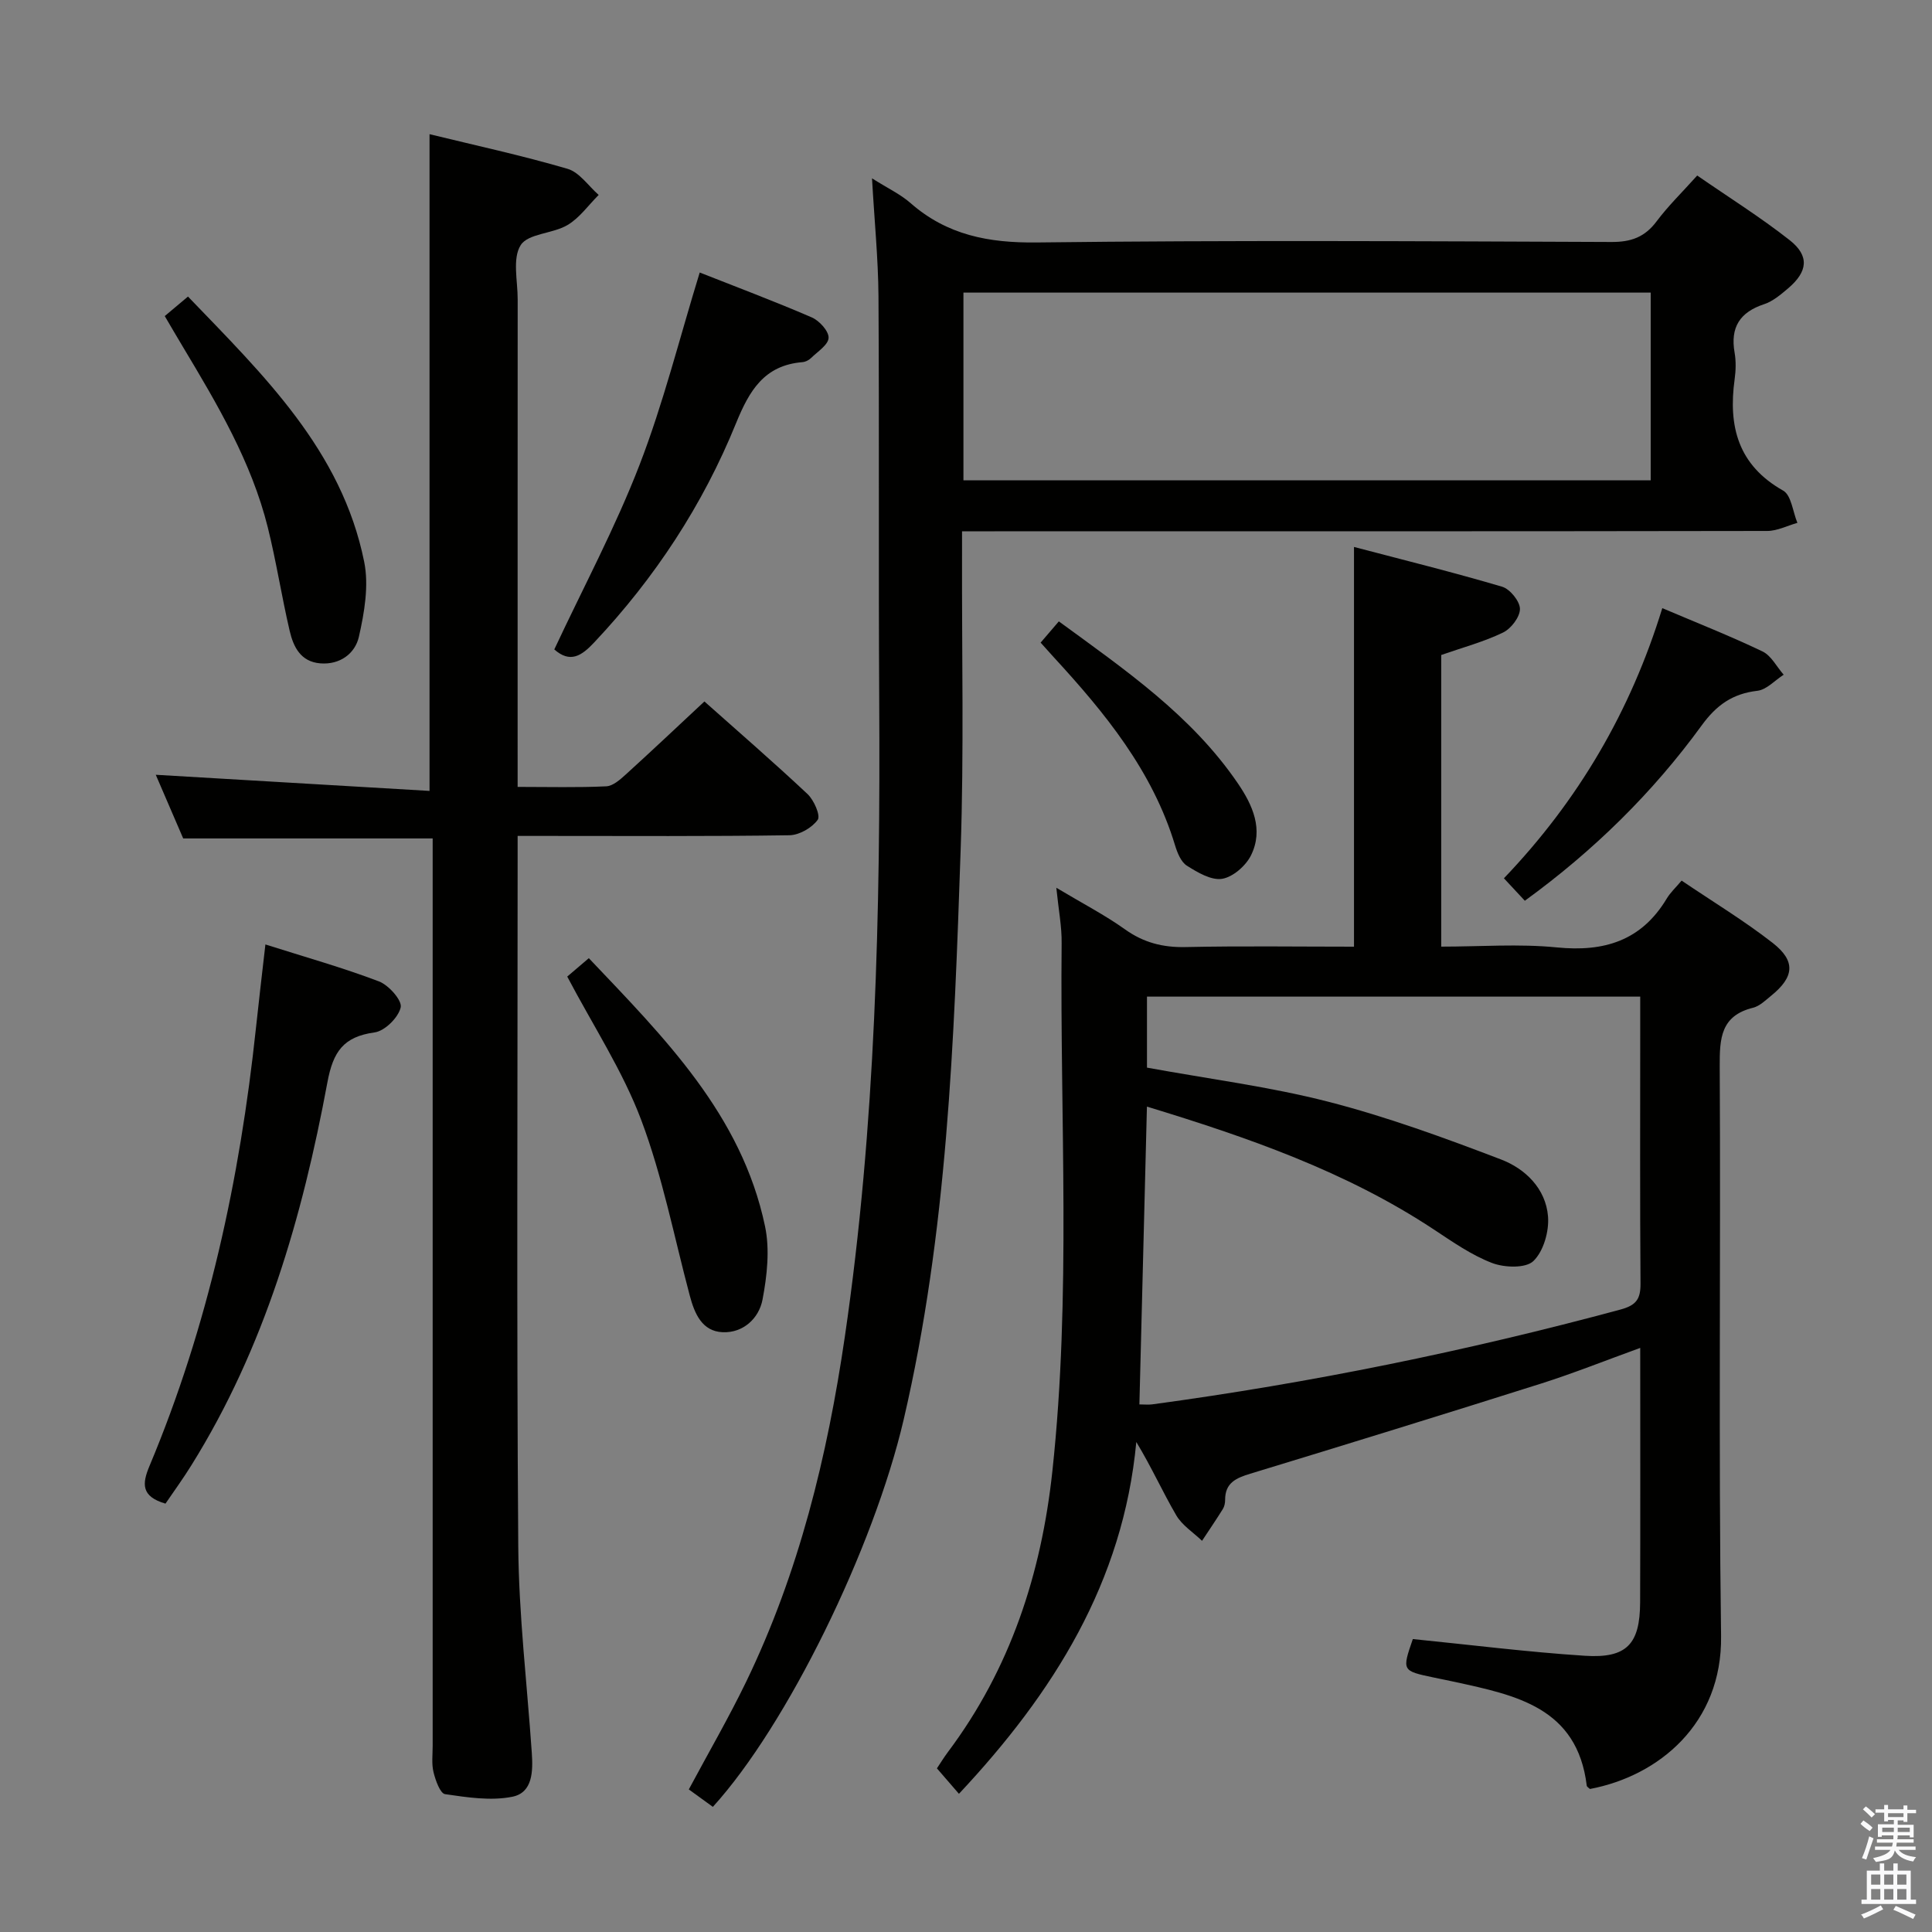 <svg enable-background="new 0 0 400 400" viewBox="0 0 400 400" xmlns="http://www.w3.org/2000/svg"><rect x="0" y="0" width="400" height="400" fill="#808080" stroke="none"/><path d="m385.2 377.6.6-.7c.6.4 1.3.9 1.9 1.5l-.6.7c-.8-.5-1.4-1-1.9-1.5zm.3 7.1c.6-1.4 1.1-2.9 1.5-4.5.3.1.6.3.9.4-.5 1.4-1 2.9-1.5 4.4zm.2-10.1.6-.6c.7.5 1.3 1.1 1.9 1.6l-.7.7c-.6-.6-1.2-1.2-1.8-1.7zm8.4-.8h.8v.9h1.8v.7h-1.8v1.8h-.8v-.3h-1.2v.9h3.3v2.6h-.8v-.4h-2.5c0 .3 0 .6-.1.8h3.4v.7h-3.5c0 .3-.1.6-.1.8h4v.7h-3.5c.7.9 1.9 1.3 3.6 1.5-.2.2-.4.5-.6.9-1.9-.3-3.2-1.1-3.8-2.3-.5 2.1-1.8 2-3.9 2.4-.2-.3-.4-.5-.6-.8 1.9-.4 3.1-.9 3.6-1.7h-3.2v-.7h3.5c.1-.2.1-.5.2-.8h-3.3v-.7h3.4c0-.2 0-.5 0-.8h-2.4v.3h-.8v-2.6h3.3v-.9h-1.2v.3h-.8v-1.8h-1.8v-.7h1.8v-.9h.8v.9h3.2zm-4.4 5.5h2.4c0-.3 0-.6 0-.9h-2.4zm1.2-3.1h3.2v-.8h-3.2zm4.4 2.2h-2.4v.9h2.5v-.9z" fill="#fafafb"/><path d="m389.2 385.8h.9v1.5h1.9v-1.5h.9v1.5h2.7v6h1.1v.9h-11.3v-.9h1.1v-6h2.7zm.2 8.7.5.8c-1.2.6-2.5 1.3-4 1.9-.2-.3-.3-.6-.6-.8 1.6-.6 3-1.3 4.1-1.9zm-2-4.3h1.9v-2.1h-1.9zm0 3.1h1.9v-2.2h-1.9zm2.7-3.1h1.9v-2.1h-1.9zm0 3.1h1.9v-2.2h-1.9zm2.4 1.3c1.4.6 2.7 1.2 4.1 1.8l-.5.9c-1.5-.7-2.8-1.4-4.1-1.9zm2.2-6.5h-1.9v2.1h1.9zm-1.9 5.2h1.9v-2.2h-1.9z" fill="#fafafb"/><g fill="#010100"><path d="m218.7 183.8c5.47 3.27 10.05 5.64 14.2 8.6 3.86 2.76 7.84 3.78 12.55 3.68 11.61-.25 23.23-.08 34.88-.08 0-27.59 0-54.64 0-82.76 10.35 2.72 20.57 5.25 30.66 8.23 1.63.48 3.68 3 3.7 4.59.01 1.68-1.84 4.1-3.5 4.9-3.99 1.93-8.35 3.09-12.8 4.65v60.38c8.09 0 16.08-.62 23.93.16 9.81.98 17.52-1.38 22.76-10.11.75-1.25 1.87-2.28 3.08-3.72 6.58 4.45 12.98 8.32 18.84 12.89 4.85 3.78 4.48 7.08-.32 10.96-1.16.94-2.36 2.13-3.72 2.47-6.7 1.65-6.94 6.33-6.91 12.12.22 39.32-.26 78.65.28 117.96.25 18.12-12.89 28.98-27.15 31.67-.23-.23-.63-.44-.66-.69-1.97-16.21-14.72-18.72-27.27-21.47-1.45-.32-2.92-.6-4.37-.91-6.63-1.39-6.63-1.4-4.37-7.97 11.9 1.19 23.75 2.69 35.63 3.46 8.67.56 11.4-2.42 11.43-11.07.06-17.3.02-34.61.02-52.67-7.21 2.61-13.75 5.23-20.45 7.36-20.06 6.35-40.17 12.56-60.3 18.69-2.93.89-5.2 1.89-5.19 5.4 0 .65-.14 1.38-.48 1.92-1.38 2.22-2.86 4.38-4.3 6.57-1.82-1.75-4.13-3.2-5.35-5.3-2.83-4.85-5.13-10-8.26-15.16-2.72 29.03-17.13 51.94-36.72 72.84-1.52-1.76-2.9-3.35-4.56-5.27.66-.98 1.41-2.22 2.27-3.37 12.94-17.25 19.35-36.95 21.63-58.14 3.93-36.38 1.56-72.87 1.92-109.32.05-3.41-.63-6.86-1.1-11.49zm17.2 106.97c1.04 0 1.86.09 2.65-.01 32.74-4.43 65.04-11.02 96.94-19.63 3.28-.88 4.18-2.18 4.16-5.37-.13-17.32-.06-34.64-.06-51.96 0-2.46 0-4.91 0-7.46-34.46 0-68.32 0-102.12 0v14.7c12.84 2.35 25.4 3.94 37.57 7.07 12.13 3.12 24 7.46 35.72 11.94 5.01 1.91 9.27 6.02 9.74 11.78.25 3.09-.92 7.22-3.02 9.25-1.58 1.54-6 1.39-8.56.41-4.28-1.64-8.18-4.38-12.06-6.94-18.22-12.04-38.53-19.07-59.4-25.44-.52 20.64-1.03 40.85-1.56 61.66z"/><path d="m180.54 36.92c3.3 2.09 5.9 3.3 7.97 5.12 7.56 6.63 16.18 8.28 26.16 8.16 39.65-.48 79.31-.26 118.97-.1 4.06.02 6.9-1.01 9.34-4.27 2.37-3.17 5.25-5.97 8.41-9.49 6.47 4.48 13.06 8.6 19.14 13.38 4.14 3.26 3.76 6.51-.32 9.98-1.51 1.28-3.15 2.68-4.97 3.28-5.03 1.66-7.03 4.8-6.11 10.03.31 1.78.26 3.69.01 5.49-1.35 9.76.69 17.8 10.05 23.08 1.69.96 1.99 4.38 2.94 6.67-2.09.59-4.17 1.68-6.26 1.68-53.32.09-106.64.07-159.96.07-1.99 0-3.98 0-6.73 0v5.04c-.06 20.33.41 40.67-.29 60.98-1.35 39.51-2.75 79.06-11.78 117.83-6.23 26.76-24.2 63.41-39.52 80.24-1.61-1.16-3.26-2.36-4.98-3.61 4.08-7.62 8.24-14.79 11.85-22.24 10.96-22.64 16.84-46.77 20.46-71.53 6.4-43.75 7.37-87.8 7.11-131.91-.16-27.83.02-55.65-.15-83.48-.06-7.79-.84-15.56-1.34-24.4zm18.93 62.52h142.29c0-13.16 0-25.93 0-38.86-47.57 0-94.89 0-142.29 0z"/><path d="m145.84 145.23c6.79 6.05 14.2 12.46 21.34 19.16 1.34 1.25 2.74 4.47 2.12 5.34-1.19 1.66-3.81 3.17-5.87 3.2-16.66.25-33.33.14-49.99.14-1.82 0-3.64 0-6.27 0v5.55c0 47.16-.22 94.32.13 141.47.11 14.26 1.82 28.51 2.8 42.77.26 3.81.23 8.29-4.04 9.14-4.45.89-9.31.13-13.91-.54-1.02-.15-1.98-2.86-2.39-4.53-.43-1.74-.18-3.64-.18-5.47-.01-60.49 0-120.98 0-181.47 0-2.13 0-4.25 0-6.4-17.49 0-34.39 0-51.65 0-1.9-4.4-3.93-9.12-5.68-13.18 18.8 1.11 37.72 2.22 56.68 3.34 0-46.01 0-90.71 0-135.97 9.4 2.3 19.09 4.39 28.57 7.17 2.47.72 4.32 3.55 6.45 5.41-2.13 2.12-3.96 4.76-6.47 6.24-3.06 1.81-8.15 1.73-9.68 4.16-1.75 2.77-.61 7.41-.62 11.23-.02 31.49-.01 62.99-.01 94.48v6.45c6.46 0 12.41.16 18.34-.12 1.4-.06 2.89-1.4 4.06-2.46 5.3-4.81 10.5-9.73 16.27-15.11z"/><path d="m34.26 311.31c-5.07-1.48-4.85-4.12-3.32-7.77 12.17-29.01 18.72-59.42 22.04-90.6.59-5.58 1.26-11.15 1.97-17.4 8.22 2.61 15.99 4.79 23.51 7.65 2.02.77 4.83 3.94 4.5 5.38-.48 2.1-3.29 4.89-5.41 5.18-6.45.89-8.59 3.98-9.77 10.37-5.18 27.85-12.97 54.9-28.15 79.24-1.65 2.67-3.5 5.21-5.37 7.95z"/><path d="m114.76 134.46c6.03-12.89 12.63-25.22 17.63-38.16 4.95-12.8 8.28-26.23 12.48-39.88 7.57 2.99 15.46 5.95 23.19 9.29 1.57.68 3.53 2.82 3.49 4.23-.05 1.45-2.29 2.87-3.66 4.21-.44.44-1.16.78-1.78.83-7.89.66-10.97 5.89-13.72 12.64-6.87 16.92-16.79 32.03-29.36 45.38-2.66 2.84-4.99 4.34-8.27 1.46z"/><path d="m117.44 202.19c1.4-1.19 2.77-2.36 4.47-3.81 15.61 16.45 31.62 32.38 36.48 55.5 1.02 4.84.42 10.25-.52 15.2-.74 3.88-4.01 6.93-8.26 6.74-4.26-.18-5.81-3.85-6.8-7.58-3.24-12.16-5.64-24.63-10.05-36.35-3.83-10.18-9.95-19.5-15.32-29.7z"/><path d="m34.11 65.44c1.75-1.47 3.13-2.63 4.81-4.04 15.61 16.24 31.82 31.83 36.48 54.91 1 4.94.04 10.51-1.1 15.55-.78 3.41-3.88 5.82-8 5.48-4.08-.34-5.56-3.44-6.33-6.74-1.66-7.11-2.77-14.35-4.53-21.42-3.39-13.58-10.45-25.49-17.56-37.35-1.2-1.99-2.36-4-3.77-6.39z"/><path d="m315.7 186.49c-1.47-1.58-2.77-2.98-4.33-4.65 15.43-16.13 26.24-34.62 32.79-55.93 7.13 3.03 14.05 5.76 20.74 8.96 1.82.87 2.94 3.18 4.39 4.82-1.81 1.16-3.52 3.1-5.44 3.33-5.15.6-8.46 2.94-11.55 7.19-10.13 13.92-22.32 25.9-36.6 36.28z"/><path d="m215.45 133.05c1.31-1.53 2.36-2.76 3.77-4.4 13.64 9.98 27.45 19.43 37.06 33.53 3.05 4.47 5.38 9.56 2.72 14.92-1.07 2.16-3.74 4.49-5.98 4.85-2.26.36-5.09-1.33-7.29-2.72-1.23-.78-1.98-2.68-2.45-4.22-4.66-15.4-14.51-27.42-25.13-38.96-.77-.84-1.54-1.71-2.7-3z"/></g></svg>